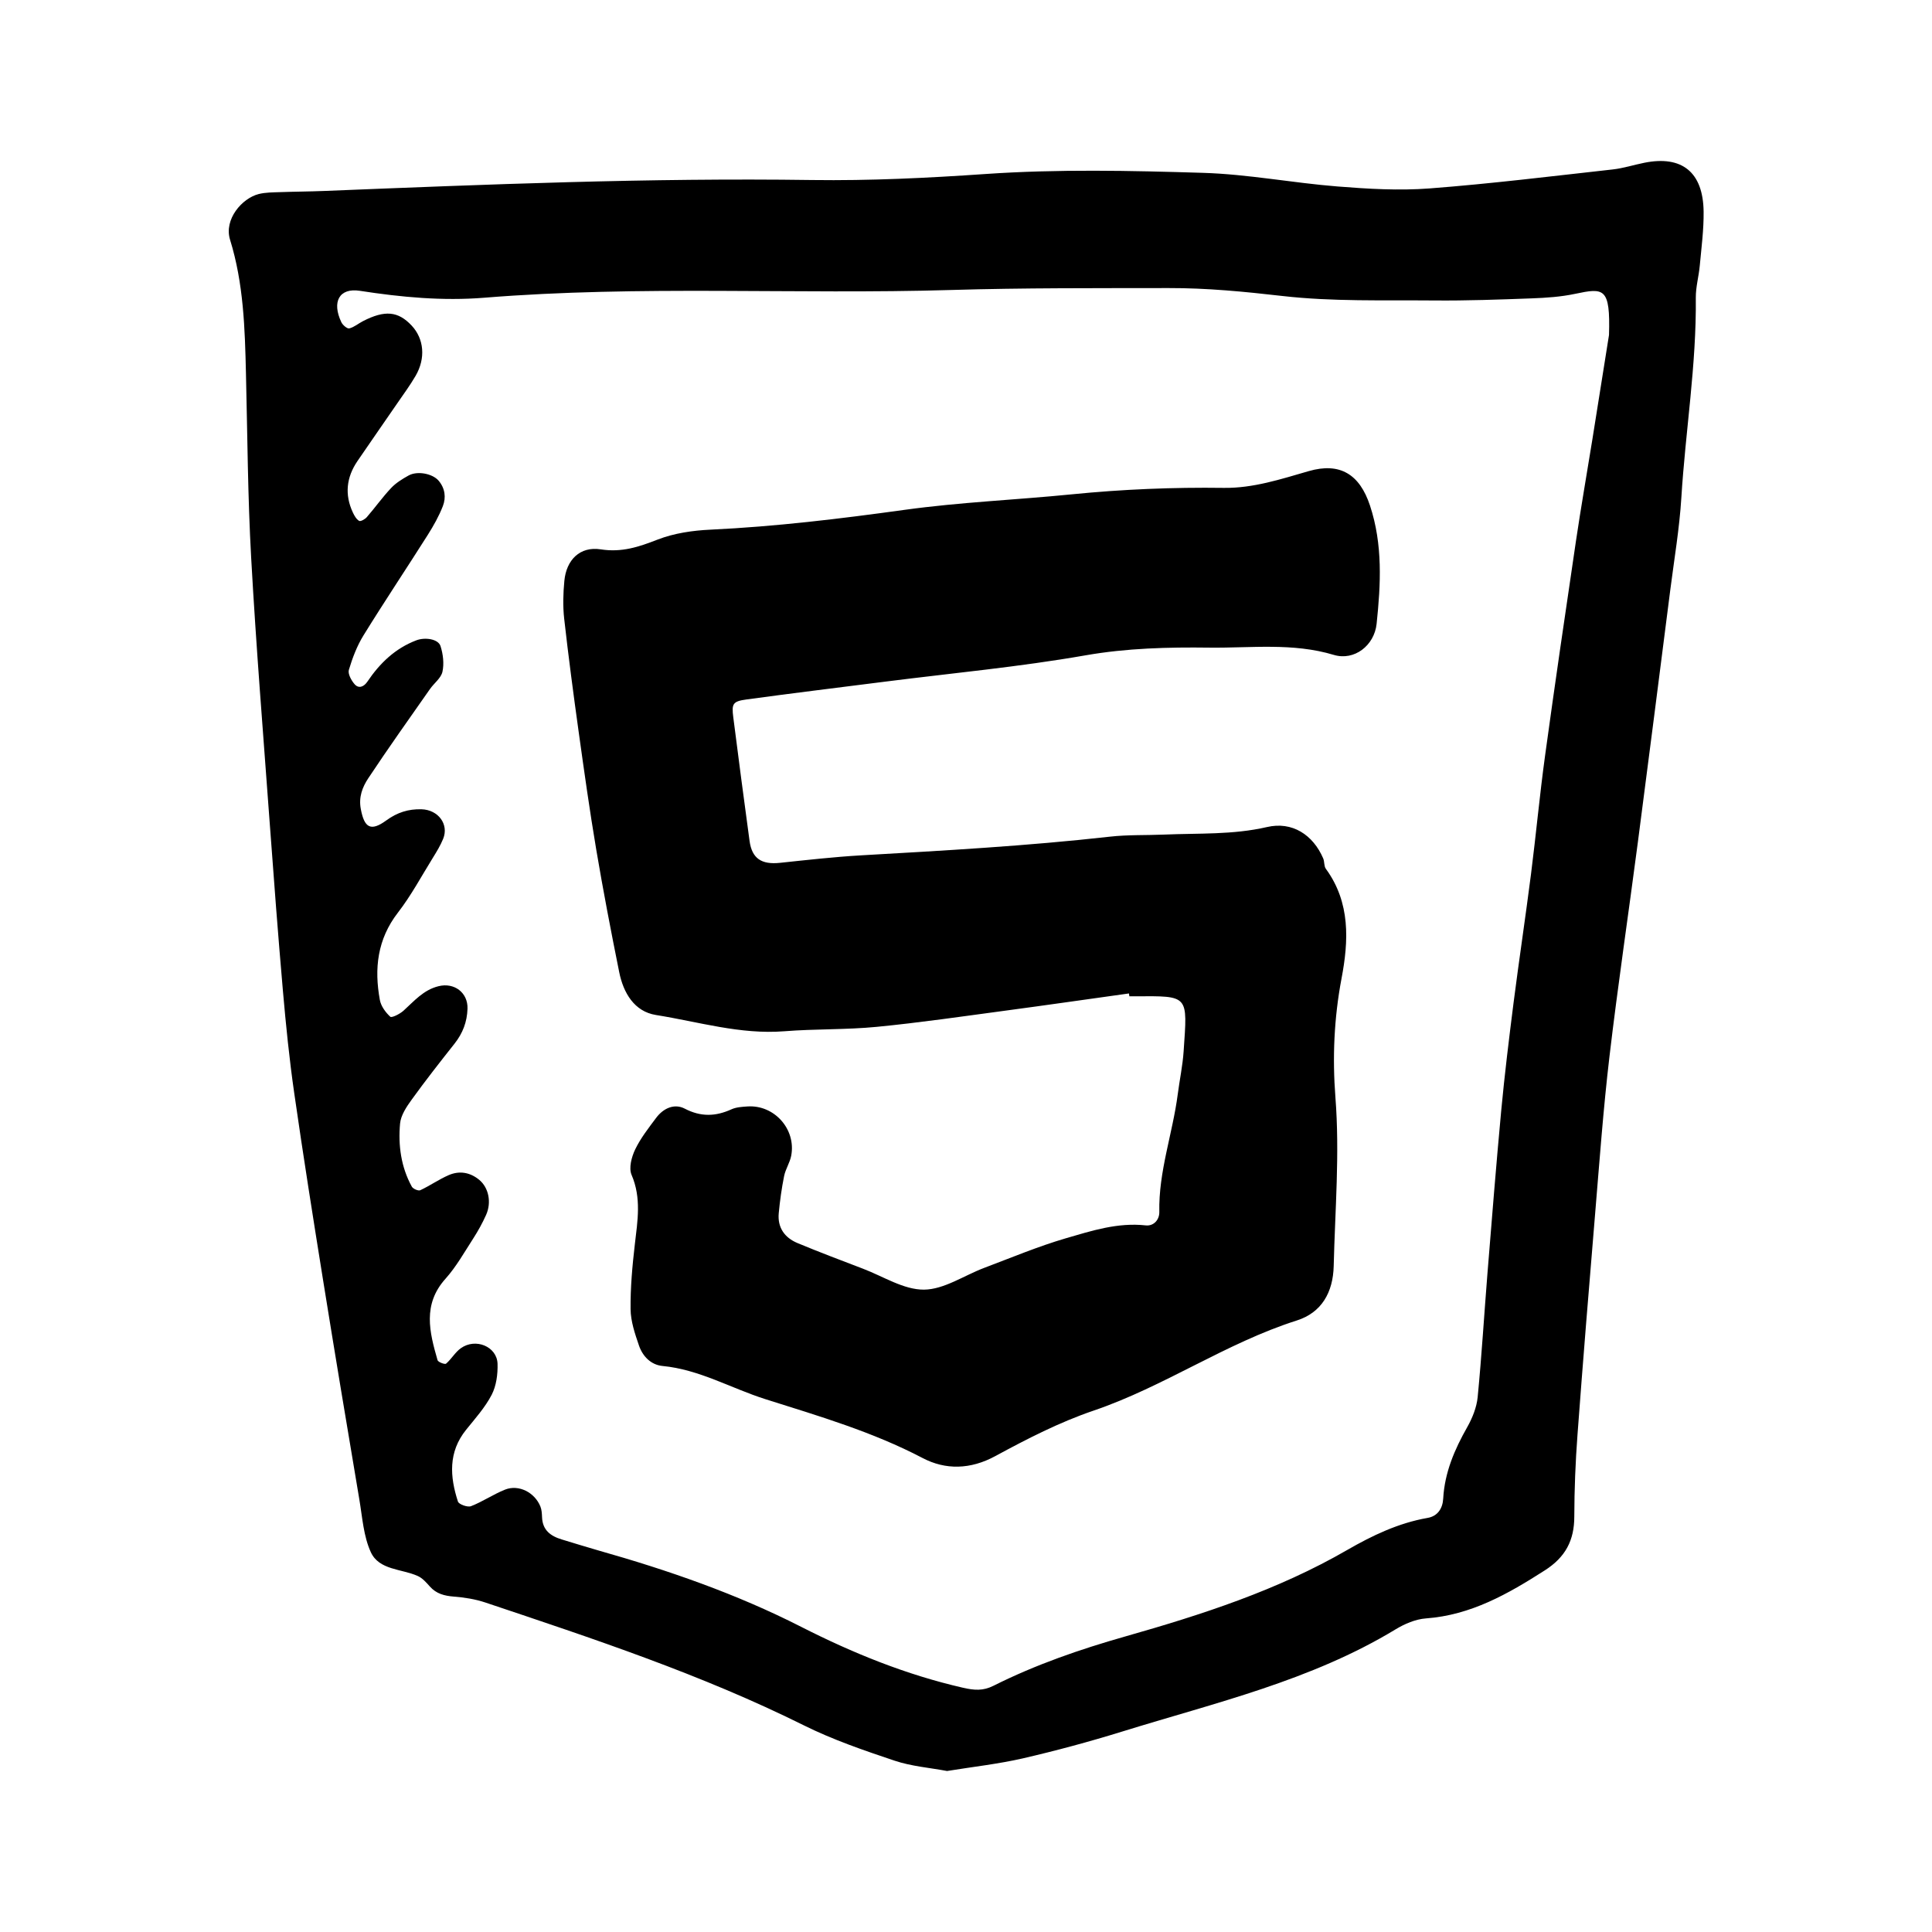 <?xml version="1.0" encoding="utf-8"?>
<!-- Generator: Adobe Illustrator 16.0.0, SVG Export Plug-In . SVG Version: 6.00 Build 0)  -->
<!DOCTYPE svg PUBLIC "-//W3C//DTD SVG 1.1//EN" "http://www.w3.org/Graphics/SVG/1.1/DTD/svg11.dtd">
<svg version="1.1" id="Layer_1" xmlns="http://www.w3.org/2000/svg" xmlns:xlink="http://www.w3.org/1999/xlink" x="0px" y="0px"
	 width="120px" height="120px" viewBox="0 0 120 120" style="enable-background:new 0 0 120 120;" xml:space="preserve">
<g id="html5">
	<g>
		<path style="fill-rule:evenodd;clip-rule:evenodd;" d="M102.134,10.109c-0.658,0.131-1.306,0.343-1.97,0.416
			c-3.785,0.42-7.57,0.888-11.366,1.178c-1.892,0.144-3.817,0.031-5.716-0.121c-2.797-0.222-5.574-0.763-8.372-0.847
			c-4.495-0.138-9.016-0.236-13.494,0.072c-3.595,0.248-7.184,0.423-10.775,0.374c-10.122-0.143-20.227,0.275-30.334,0.68
			c-0.9,0.037-1.801,0.039-2.701,0.072c-0.448,0.016-0.91,0.012-1.339,0.119c-1.03,0.261-2.17,1.567-1.778,2.837
			c0.84,2.705,0.923,5.51,0.988,8.313c0.093,3.823,0.111,7.652,0.325,11.47c0.306,5.492,0.75,10.979,1.152,16.465
			c0.255,3.473,0.516,6.944,0.819,10.412c0.186,2.124,0.399,4.249,0.704,6.358c0.557,3.885,1.173,7.762,1.795,11.636
			c0.73,4.54,1.487,9.079,2.251,13.613c0.185,1.099,0.257,2.27,0.711,3.255c0.516,1.118,1.904,1.024,2.909,1.474
			c0.292,0.129,0.534,0.404,0.754,0.653c0.405,0.456,0.902,0.581,1.491,0.629c0.66,0.051,1.333,0.158,1.957,0.367
			c6.708,2.248,13.423,4.467,19.782,7.629c1.8,0.895,3.727,1.555,5.637,2.195c1.047,0.352,2.182,0.438,3.26,0.641
			c1.611-0.261,3.175-0.434,4.699-0.782c2.074-0.479,4.137-1.036,6.169-1.665c5.783-1.793,11.726-3.158,16.989-6.35
			c0.562-0.341,1.241-0.633,1.885-0.68c2.799-0.205,5.101-1.521,7.387-2.985c1.286-0.823,1.83-1.865,1.83-3.347
			c0.004-1.687,0.072-3.377,0.197-5.06c0.34-4.589,0.715-9.177,1.098-13.762c0.271-3.245,0.506-6.496,0.887-9.729
			c0.526-4.454,1.186-8.894,1.768-13.344c0.684-5.226,1.348-10.457,2.016-15.688c0.242-1.892,0.564-3.78,0.682-5.681
			c0.256-4.147,0.943-8.265,0.899-12.436c-0.006-0.664,0.187-1.33,0.247-1.998c0.103-1.118,0.252-2.237,0.238-3.355
			C105.783,10.69,104.469,9.641,102.134,10.109z M99.938,20.805c-0.257,1.609-0.641,4.047-1.032,6.482
			c-0.338,2.105-0.707,4.205-1.02,6.313c-0.656,4.439-1.309,8.88-1.918,13.327c-0.336,2.446-0.562,4.909-0.874,7.36
			c-0.341,2.671-0.743,5.333-1.085,8.004c-0.283,2.229-0.556,4.458-0.766,6.692C92.93,72.34,92.663,75.7,92.391,79.06
			c-0.207,2.575-0.361,5.154-0.611,7.724c-0.064,0.638-0.33,1.295-0.649,1.861c-0.788,1.389-1.4,2.814-1.491,4.432
			c-0.033,0.614-0.342,1.096-0.973,1.204c-1.805,0.314-3.438,1.097-4.987,1.99c-4.325,2.501-9.022,4.017-13.78,5.37
			c-2.819,0.801-5.571,1.751-8.189,3.063c-0.648,0.327-1.188,0.288-1.899,0.125c-3.533-0.808-6.844-2.153-10.06-3.788
			c-4.02-2.047-8.26-3.515-12.591-4.741c-0.756-0.216-1.506-0.452-2.26-0.679c-0.697-0.208-1.205-0.576-1.234-1.387
			c-0.009-0.221-0.02-0.457-0.102-0.661c-0.352-0.879-1.35-1.387-2.196-1.05c-0.727,0.29-1.387,0.746-2.116,1.029
			c-0.212,0.082-0.752-0.113-0.81-0.287c-0.503-1.547-0.609-3.072,0.505-4.456c0.563-0.7,1.181-1.387,1.59-2.174
			c0.29-0.561,0.385-1.286,0.365-1.929c-0.036-1.074-1.367-1.621-2.283-0.964c-0.353,0.253-0.582,0.674-0.915,0.958
			c-0.072,0.061-0.493-0.095-0.528-0.217c-0.503-1.741-0.94-3.46,0.491-5.055c0.669-0.748,1.173-1.648,1.721-2.498
			c0.304-0.471,0.578-0.966,0.806-1.478c0.345-0.778,0.152-1.685-0.423-2.164c-0.567-0.472-1.229-0.587-1.891-0.304
			c-0.614,0.264-1.171,0.66-1.778,0.943c-0.122,0.056-0.452-0.086-0.526-0.224c-0.67-1.22-0.851-2.563-0.729-3.914
			c0.047-0.516,0.4-1.044,0.721-1.487c0.855-1.184,1.758-2.336,2.665-3.482c0.508-0.643,0.777-1.346,0.803-2.167
			c0.033-0.996-0.82-1.644-1.803-1.397c-0.939,0.233-1.511,0.925-2.177,1.525c-0.224,0.201-0.727,0.453-0.816,0.371
			c-0.294-0.269-0.579-0.659-0.648-1.042c-0.357-1.946-0.158-3.771,1.122-5.425c0.822-1.062,1.462-2.264,2.173-3.41
			c0.234-0.378,0.471-0.765,0.637-1.174c0.37-0.907-0.312-1.805-1.341-1.835c-0.817-0.024-1.51,0.196-2.19,0.691
			c-0.974,0.711-1.367,0.453-1.584-0.708c-0.142-0.746,0.103-1.363,0.462-1.907c1.241-1.872,2.545-3.702,3.833-5.543
			c0.257-0.367,0.69-0.68,0.776-1.076c0.11-0.503,0.04-1.097-0.121-1.595c-0.144-0.443-0.964-0.561-1.504-0.355
			c-1.317,0.502-2.269,1.424-3.041,2.57c-0.201,0.298-0.525,0.461-0.793,0.152c-0.204-0.234-0.427-0.643-0.354-0.888
			c0.222-0.739,0.503-1.485,0.907-2.139c1.299-2.104,2.676-4.162,3.999-6.252c0.357-0.566,0.692-1.16,0.933-1.782
			c0.207-0.534,0.137-1.104-0.265-1.578c-0.372-0.438-1.317-0.627-1.868-0.32c-0.388,0.216-0.785,0.46-1.084,0.779
			c-0.537,0.57-0.994,1.216-1.51,1.809c-0.111,0.128-0.384,0.28-0.474,0.229c-0.173-0.101-0.296-0.322-0.389-0.518
			c-0.522-1.115-0.403-2.188,0.284-3.196c0.823-1.208,1.663-2.406,2.49-3.612c0.382-0.555,0.784-1.101,1.122-1.682
			c0.637-1.096,0.523-2.301-0.245-3.122c-0.839-0.896-1.664-0.974-3.021-0.277c-0.29,0.147-0.552,0.379-0.854,0.452
			c-0.129,0.031-0.407-0.207-0.491-0.383c-0.606-1.27-0.129-2.149,1.146-1.952c2.568,0.398,5.151,0.639,7.729,0.43
			c9.662-0.783,19.342-0.193,29.011-0.481c4.5-0.135,9.003-0.11,13.505-0.119c2.359-0.006,4.697,0.221,7.052,0.491
			c3.116,0.357,6.288,0.251,9.438,0.279c2.023,0.019,4.05-0.056,6.074-0.131c0.894-0.033,1.8-0.095,2.672-0.28
			C99.623,17.875,100.027,17.846,99.938,20.805z M81.288,29.262c-1.729,0.499-3.452,1.066-5.271,1.041
			c-3.153-0.043-6.293,0.087-9.43,0.399c-3.463,0.347-6.954,0.488-10.399,0.965c-4.008,0.555-8.013,1.04-12.057,1.231
			c-1.107,0.051-2.265,0.219-3.289,0.618c-1.166,0.454-2.223,0.81-3.533,0.605c-1.294-0.199-2.132,0.659-2.256,1.956
			c-0.074,0.78-0.098,1.582-0.01,2.358c0.263,2.342,0.573,4.678,0.898,7.014c0.341,2.444,0.682,4.89,1.093,7.323
			c0.429,2.544,0.917,5.079,1.426,7.609c0.259,1.289,0.938,2.447,2.28,2.662c2.643,0.421,5.241,1.225,7.977,1.01
			c1.907-0.152,3.832-0.088,5.733-0.273c2.679-0.261,5.344-0.651,8.013-1.009c2.556-0.341,5.107-0.711,7.658-1.066
			c0.01,0.058,0.02,0.117,0.026,0.177h0.338c3.399-0.021,3.269-0.097,3.032,3.416c-0.06,0.893-0.25,1.777-0.365,2.667
			c-0.318,2.446-1.196,4.804-1.145,7.312c0.01,0.486-0.35,0.89-0.847,0.834c-1.735-0.191-3.354,0.333-4.96,0.801
			c-1.721,0.504-3.386,1.204-5.067,1.837c-1.253,0.472-2.492,1.342-3.743,1.353c-1.257,0.01-2.522-0.818-3.78-1.297
			c-1.363-0.52-2.729-1.035-4.076-1.596c-0.798-0.333-1.249-0.962-1.165-1.855c0.072-0.772,0.181-1.547,0.333-2.307
			c0.088-0.434,0.359-0.83,0.441-1.262c0.314-1.65-1.054-3.176-2.722-3.061c-0.333,0.023-0.692,0.043-0.988,0.177
			c-0.985,0.447-1.899,0.481-2.904-0.042c-0.65-0.337-1.332-0.021-1.776,0.575c-0.471,0.631-0.967,1.262-1.303,1.962
			c-0.223,0.467-0.405,1.152-0.222,1.577c0.619,1.44,0.372,2.856,0.203,4.31c-0.156,1.337-0.279,2.688-0.265,4.029
			c0.008,0.759,0.271,1.531,0.522,2.263c0.228,0.665,0.74,1.197,1.455,1.267c2.289,0.217,4.261,1.385,6.395,2.062
			c3.312,1.048,6.652,2.025,9.765,3.656c1.419,0.746,2.968,0.722,4.518-0.12c1.97-1.069,3.994-2.108,6.107-2.826
			c4.382-1.49,8.206-4.192,12.622-5.598c1.525-0.486,2.249-1.729,2.288-3.388c0.084-3.486,0.379-6.964,0.107-10.461
			c-0.191-2.467-0.088-4.927,0.379-7.39c0.443-2.331,0.562-4.713-0.973-6.814c-0.123-0.166-0.079-0.445-0.166-0.648
			c-0.633-1.466-1.924-2.312-3.495-1.945c-2.12,0.49-4.253,0.375-6.383,0.467c-1.124,0.049-2.258,0.003-3.373,0.13
			c-5.138,0.578-10.299,0.863-15.459,1.16c-1.679,0.098-3.353,0.287-5.026,0.464c-1.151,0.122-1.744-0.264-1.894-1.362
			c-0.35-2.56-0.683-5.12-1.011-7.683c-0.108-0.839-0.03-0.986,0.823-1.102c2.893-0.396,5.792-0.747,8.686-1.116
			c4.121-0.523,8.267-0.907,12.353-1.622c2.582-0.453,5.148-0.514,7.727-0.481c2.572,0.031,5.16-0.317,7.715,0.452
			c1.264,0.38,2.512-0.577,2.655-1.93c0.259-2.463,0.39-4.924-0.412-7.348C84.452,29.461,83.229,28.701,81.288,29.262z"/>
	</g>
</g>
</svg>
